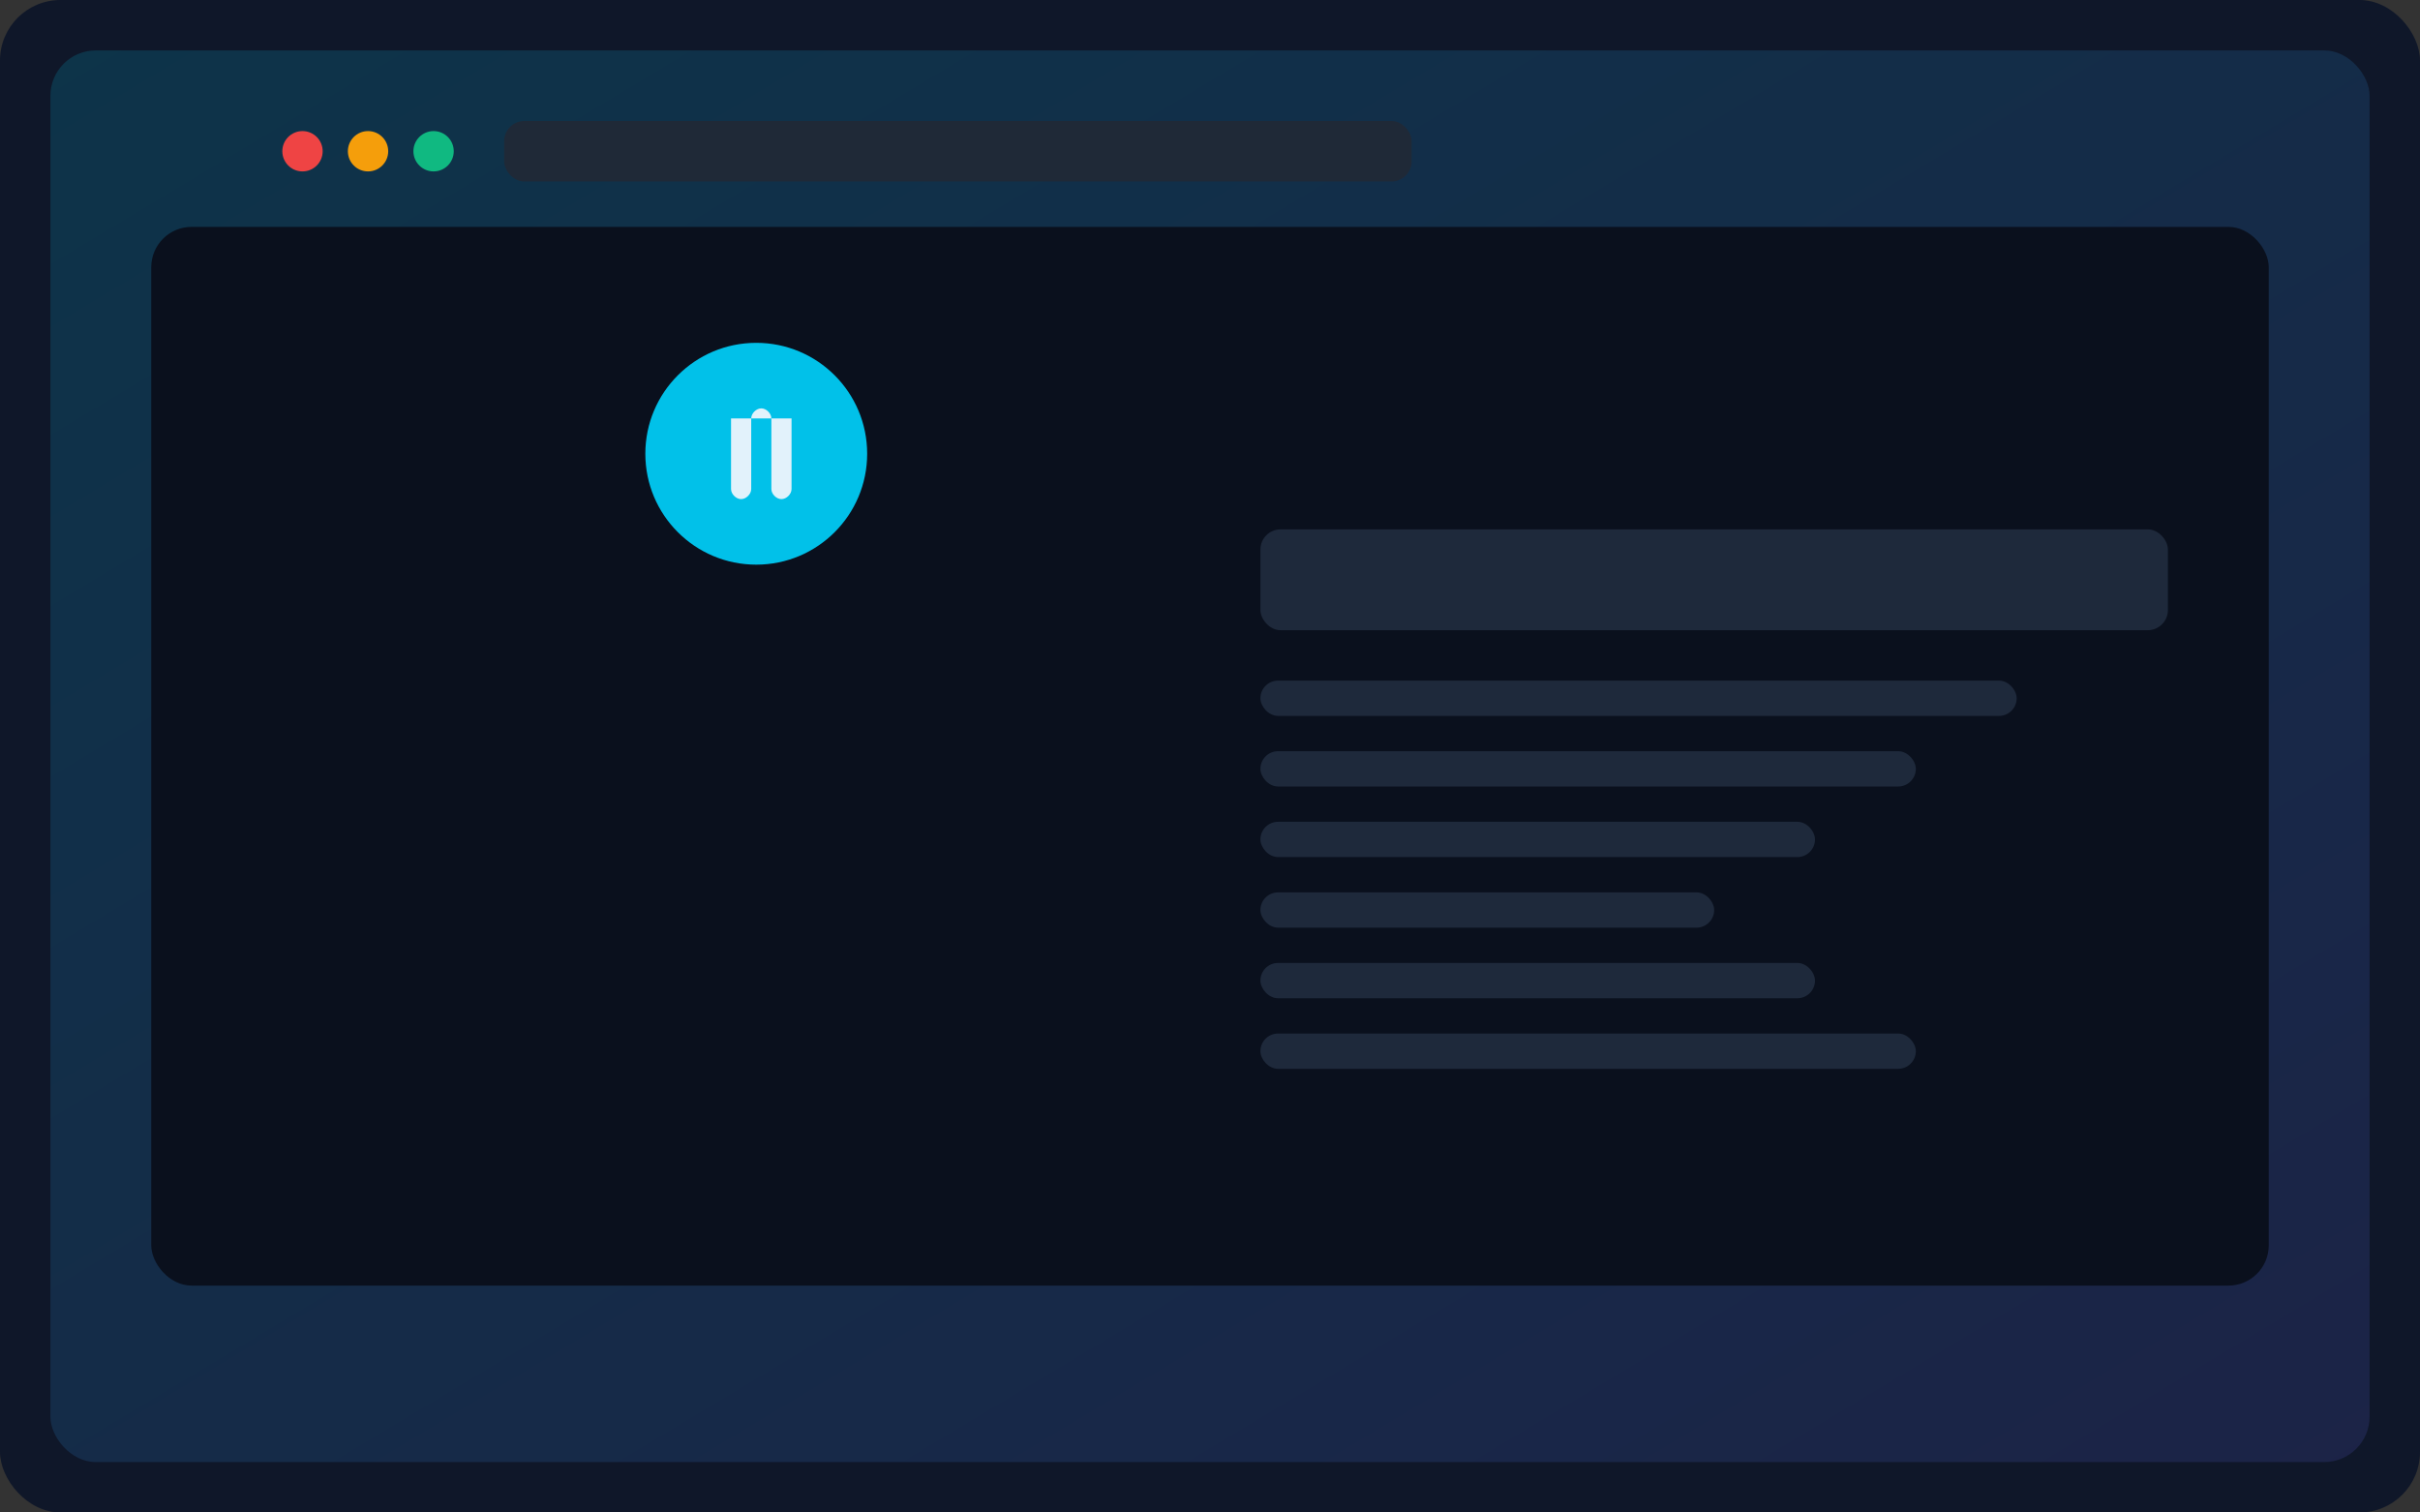 <svg width="960" height="600" viewBox="0 0 960 600" xmlns="http://www.w3.org/2000/svg" role="img" aria-label="Premium controls preview">
  <rect x="0" y="0" width="960" height="600" fill="#333333" stroke="none"/>
  <defs><linearGradient id="g1" x1="0" y1="0" x2="1" y2="1"><stop offset="0" stop-color="#00d4ff" stop-opacity="0.15"/><stop offset="1" stop-color="#6366f1" stop-opacity="0.15"/></linearGradient></defs>
  <rect x="0" y="0" width="960" height="600" rx="24" fill="#0f1729" />
  <rect x="20" y="20" width="920" height="560" rx="18" fill="url(#g1)"/>
  <rect x="60" y="90" width="840" height="420" rx="16" fill="#0a0f1c" opacity="0.95"/>
  <circle cx="120" cy="60" r="8" fill="#ef4444"/><circle cx="146" cy="60" r="8" fill="#f59e0b"/><circle cx="172" cy="60" r="8" fill="#10b981"/>
  <rect x="200" y="48" width="360" height="24" rx="8" fill="#1f2937"/>
  <g transform="translate(300 180)"><circle cx="0" cy="0" r="44" fill="#00d4ff" opacity="0.9"/>
    <path d="M -10 -14 L -10 14 C -10 16 -8 18 -6 18 C -4 18 -2 16 -2 14 L -2 -14 C -2 -16 0 -18 2 -18 C 4 -18 6 -16 6 -14 L 6 14 C 6 16 8 18 10 18 C 12 18 14 16 14 14 L 14 -14" fill="#e2f2fb"/></g>
  <rect x="500" y="210" width="360" height="40" rx="8" fill="#1e293b"/>
  <rect x="500" y="270" width="300" height="14" rx="7" fill="#1e293b"/>
  <rect x="500" y="298" width="260" height="14" rx="7" fill="#1e293b"/>
  <rect x="500" y="326" width="220" height="14" rx="7" fill="#1e293b"/>
  <rect x="500" y="354" width="180" height="14" rx="7" fill="#1e293b"/>
  <rect x="500" y="382" width="220" height="14" rx="7" fill="#1e293b"/>
  <rect x="500" y="410" width="260" height="14" rx="7" fill="#1e293b"/>
</svg>
